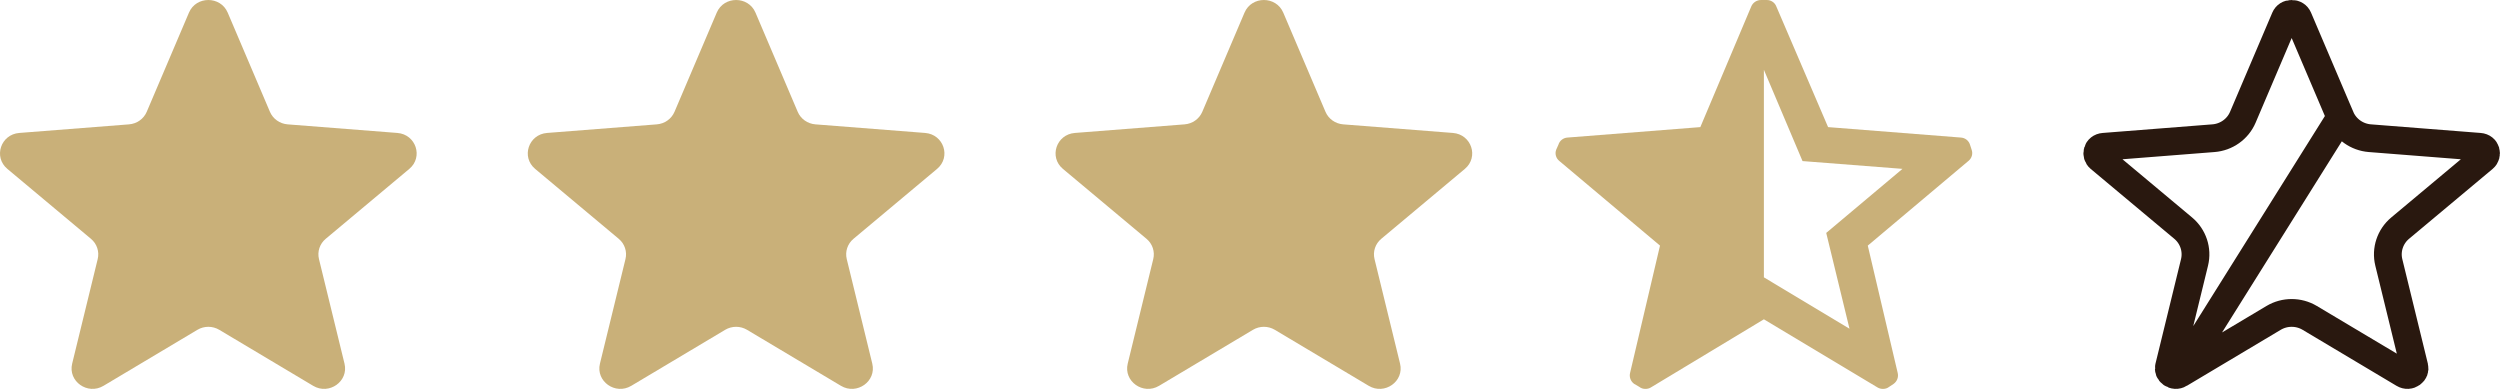 <svg width="90" height="14" viewBox="0 0 90 14" fill="none" xmlns="http://www.w3.org/2000/svg">
<path d="M25.803 0.454C26.061 -0.151 26.939 -0.151 27.197 0.454L28.718 4.026C28.827 4.281 29.073 4.455 29.355 4.477L33.304 4.786C33.974 4.838 34.245 5.654 33.735 6.08L30.726 8.597C30.511 8.776 30.417 9.058 30.483 9.327L31.402 13.09C31.558 13.727 30.848 14.231 30.275 13.89L26.893 11.873C26.652 11.729 26.348 11.729 26.107 11.873L22.725 13.89C22.152 14.231 21.442 13.727 21.598 13.09L22.517 9.327C22.583 9.058 22.489 8.776 22.274 8.597L19.265 6.08C18.755 5.654 19.026 4.838 19.695 4.786L23.645 4.477C23.927 4.455 24.173 4.281 24.282 4.026L25.803 0.454Z" fill="#C9B079"/>
<path d="M44.803 0.454C45.061 -0.151 45.939 -0.151 46.197 0.454L47.718 4.026C47.827 4.281 48.073 4.455 48.355 4.477L52.304 4.786C52.974 4.838 53.245 5.654 52.735 6.08L49.726 8.597C49.511 8.776 49.417 9.058 49.483 9.327L50.402 13.09C50.558 13.727 49.848 14.231 49.275 13.89L45.893 11.873C45.652 11.729 45.348 11.729 45.107 11.873L41.725 13.89C41.152 14.231 40.442 13.727 40.598 13.09L41.517 9.327C41.583 9.058 41.489 8.776 41.274 8.597L38.265 6.08C37.755 5.654 38.026 4.838 38.696 4.786L42.645 4.477C42.927 4.455 43.173 4.281 43.282 4.026L44.803 0.454Z" fill="#C9B079"/>
<path fill-rule="evenodd" clip-rule="evenodd" d="M70.92 5.209L70.98 5.394C71.029 5.533 70.987 5.687 70.875 5.784L67.24 8.842L68.317 13.425C68.353 13.572 68.297 13.726 68.175 13.816L68.01 13.926C67.946 13.976 67.867 14.002 67.786 14C67.717 14.001 67.65 13.983 67.591 13.948L63.5 11.495L59.431 13.948C59.373 13.983 59.305 14.001 59.237 14C59.156 14.002 59.076 13.976 59.013 13.926L58.825 13.816C58.703 13.726 58.647 13.572 58.683 13.425L59.76 8.842L56.133 5.792C56.015 5.695 55.97 5.536 56.021 5.394L56.103 5.209C56.147 5.064 56.278 4.961 56.432 4.952L61.212 4.576L63.044 0.236C63.103 0.092 63.245 -0.002 63.403 8.18955e-05H63.597C63.754 -0.003 63.895 0.091 63.949 0.236L65.811 4.576L70.591 4.952C70.745 4.961 70.876 5.064 70.92 5.209ZM66.582 11.834L65.744 8.385L68.489 6.079L64.891 5.799L63.5 2.513V9.984L66.582 11.834Z" fill="#C9B079"/>
<path d="M6.803 0.454C7.061 -0.151 7.939 -0.151 8.197 0.454L9.718 4.026C9.827 4.281 10.073 4.455 10.355 4.477L14.305 4.786C14.974 4.838 15.245 5.654 14.735 6.08L11.726 8.597C11.511 8.776 11.417 9.058 11.483 9.327L12.402 13.09C12.558 13.727 11.848 14.231 11.275 13.89L7.893 11.873C7.652 11.729 7.348 11.729 7.107 11.873L3.725 13.89C3.152 14.231 2.442 13.727 2.598 13.09L3.517 9.327C3.583 9.058 3.489 8.776 3.274 8.597L0.265 6.08C-0.245 5.654 0.026 4.838 0.695 4.786L4.645 4.477C4.927 4.455 5.173 4.281 5.282 4.026L6.803 0.454Z" fill="#C9B079"/>
<path d="M84.258 4.222L84.258 4.221L82.737 0.65C82.737 0.65 82.737 0.65 82.737 0.65C82.696 0.554 82.609 0.5 82.5 0.5C82.391 0.5 82.304 0.554 82.263 0.65L80.742 4.221C80.558 4.652 80.147 4.939 79.684 4.975L75.734 5.285C75.491 5.304 75.436 5.571 75.586 5.697L78.595 8.213L78.595 8.213C78.954 8.513 79.114 8.989 79.003 9.446L78.083 13.209C78.06 13.305 78.095 13.39 78.177 13.449C78.261 13.509 78.369 13.52 78.469 13.46L84.258 4.222ZM84.258 4.222C84.442 4.652 84.853 4.939 85.316 4.975L89.266 5.285C89.509 5.304 89.564 5.571 89.414 5.697L86.405 8.213L86.405 8.213C86.047 8.513 85.886 8.989 85.997 9.446L86.917 13.209C86.94 13.305 86.905 13.39 86.823 13.449C86.739 13.509 86.631 13.52 86.531 13.46L83.15 11.444C82.75 11.206 82.25 11.206 81.85 11.444C81.85 11.444 81.85 11.444 81.85 11.444L78.469 13.46L84.258 4.222Z" stroke="#29180F"/>
</svg>
